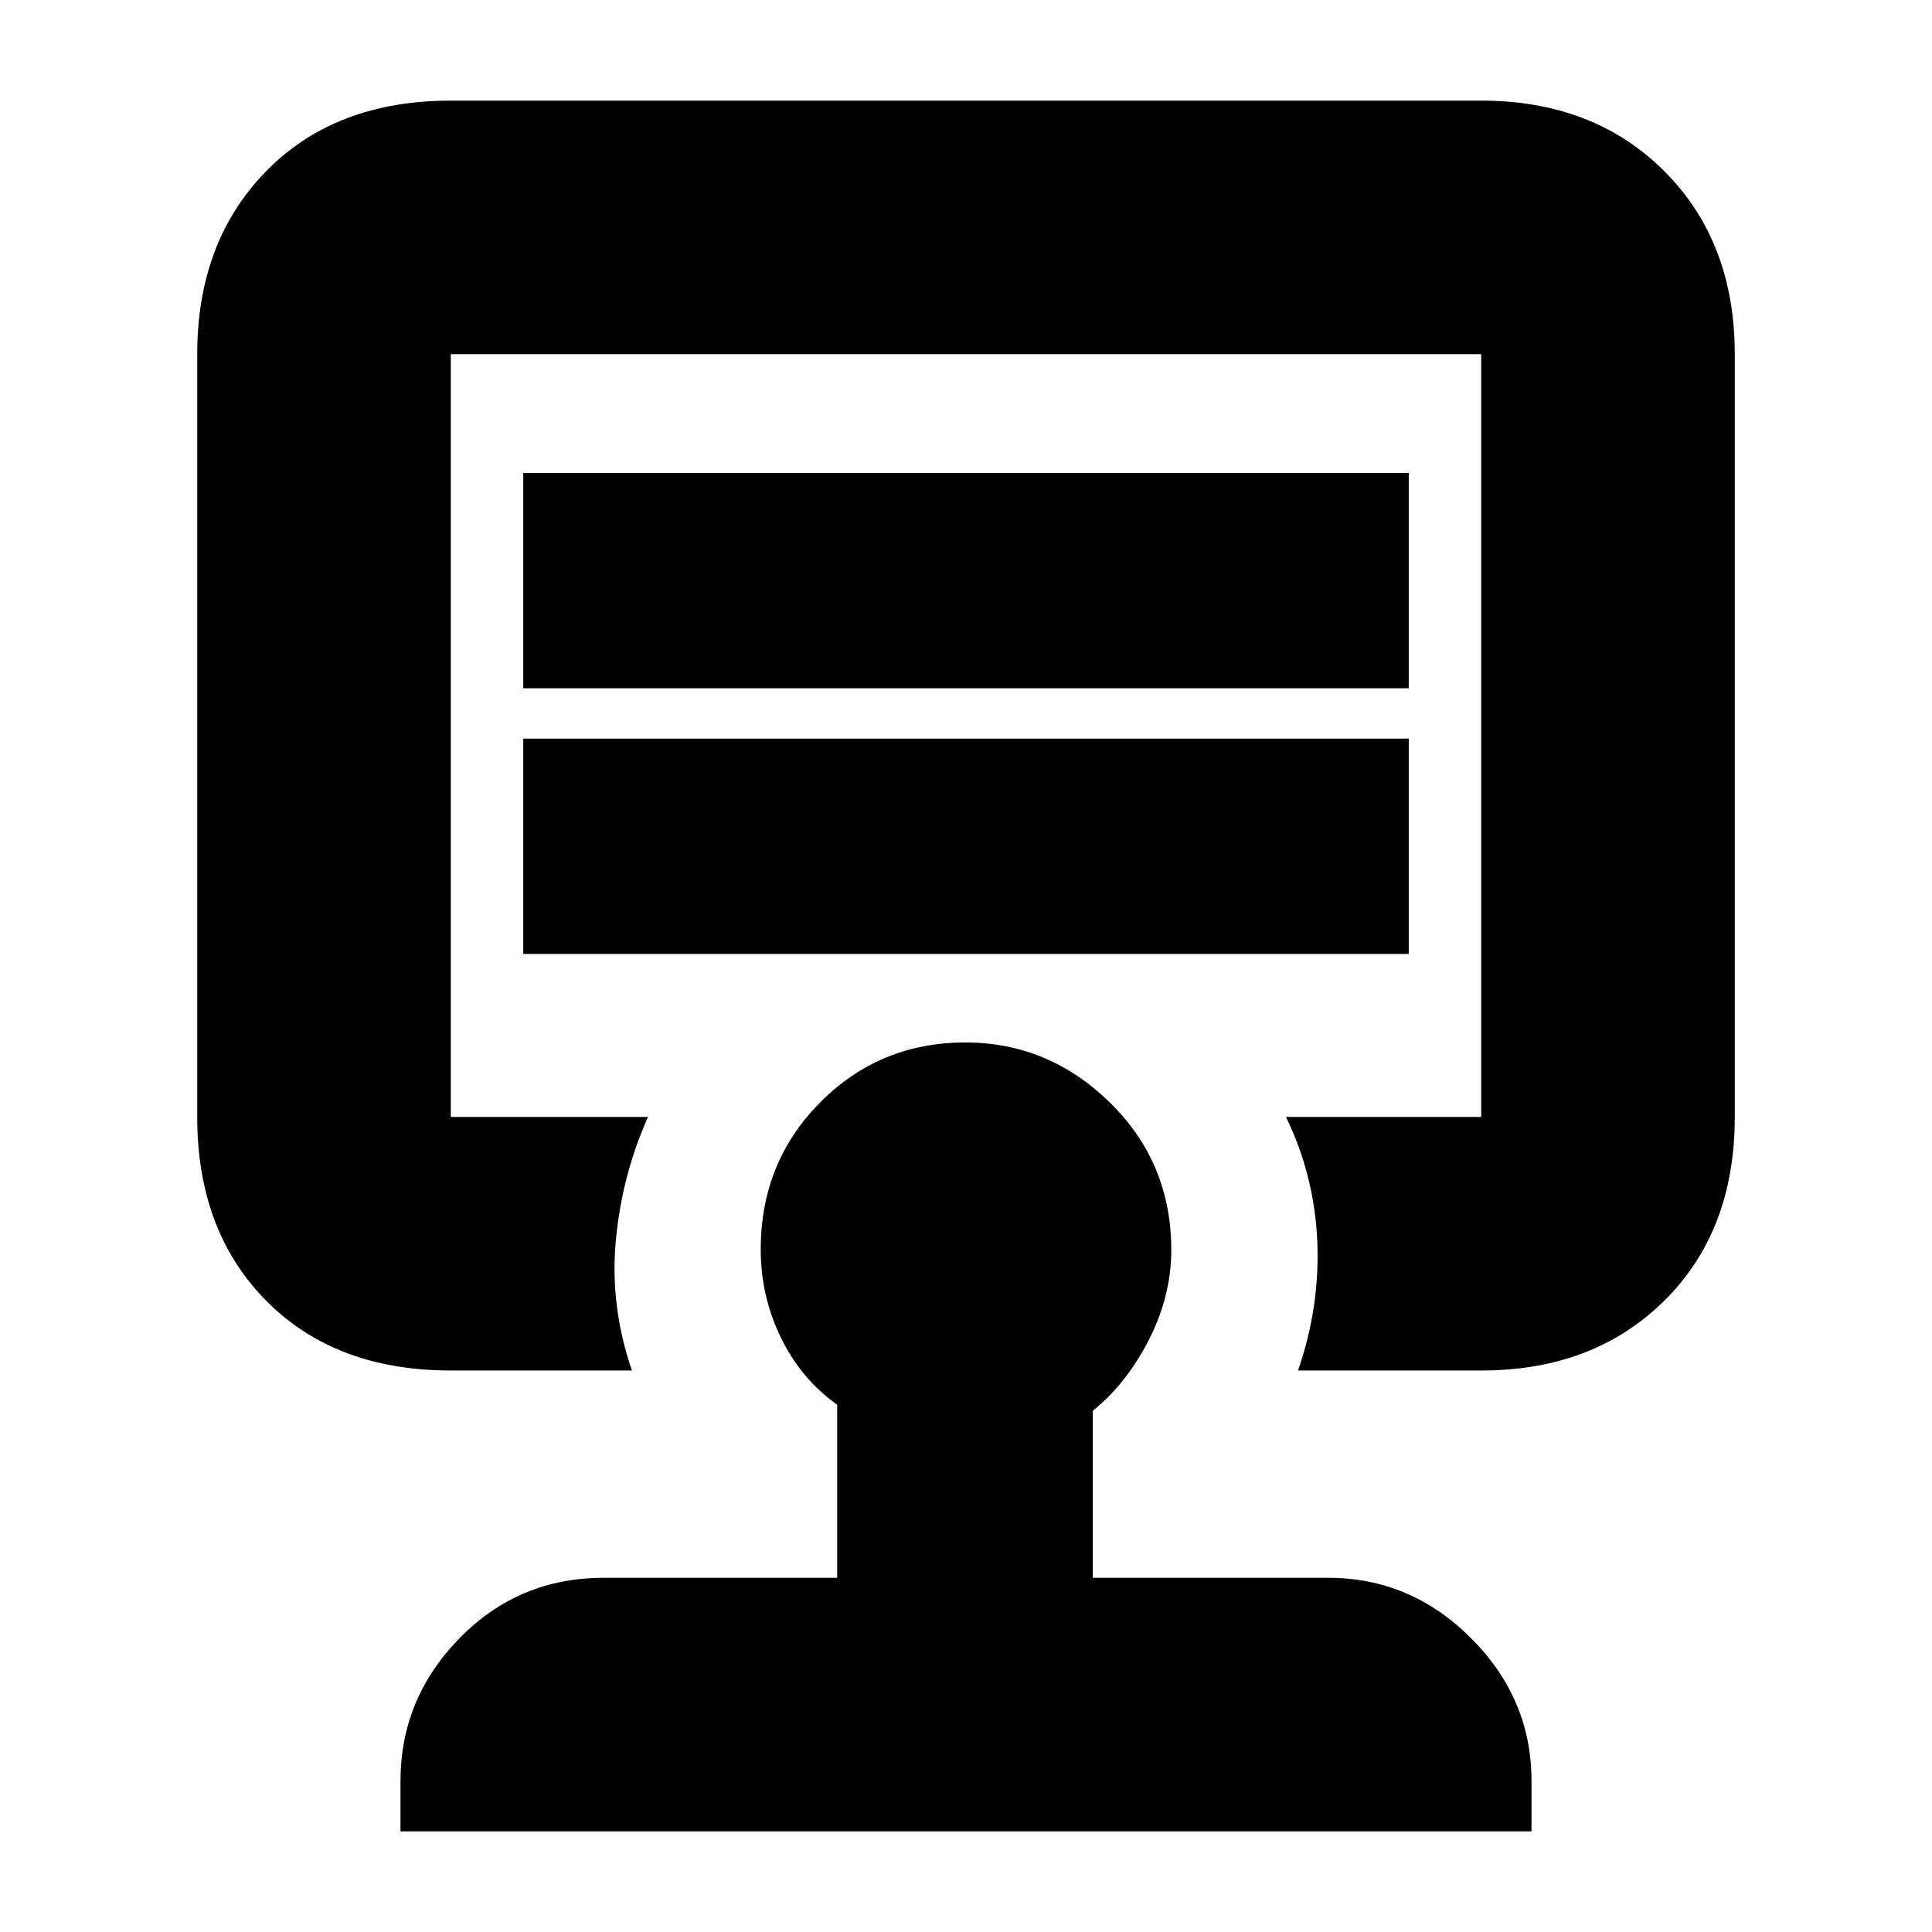 <svg xmlns="http://www.w3.org/2000/svg" height="20" viewBox="0 -960 960 960" width="20"><path d="M260-486h440v-107H260v107Zm0-132h440v-107H260v107Zm220 23Zm-64 419v-86q-17.9-12.64-27.95-33.29Q378-315.95 378-339.13q0-43.35 29.55-73.11Q437.1-442 479.67-442q41.33 0 71.83 29.85t30.5 73.33q0 22.62-11.05 44.41Q559.9-272.63 543-259v83h117q40.96 0 70.98 30.02Q761-115.96 761-75v25H199v-25q0-40.96 29.34-70.98Q257.67-176 300-176h116ZM224-279q-57.4 0-91.7-34.64Q98-348.29 98-405v-379q0-55.96 34.3-90.98T224-910h512q55.88 0 90.94 35.02Q862-839.96 862-784v379q0 56.71-35.06 91.36Q791.88-279 736-279h-91q11-32 9.54-64.49Q653.08-375.98 639-405h97v-379H224v379h98q-13 29-16 61.5t8 64.5h-90Z"/></svg>